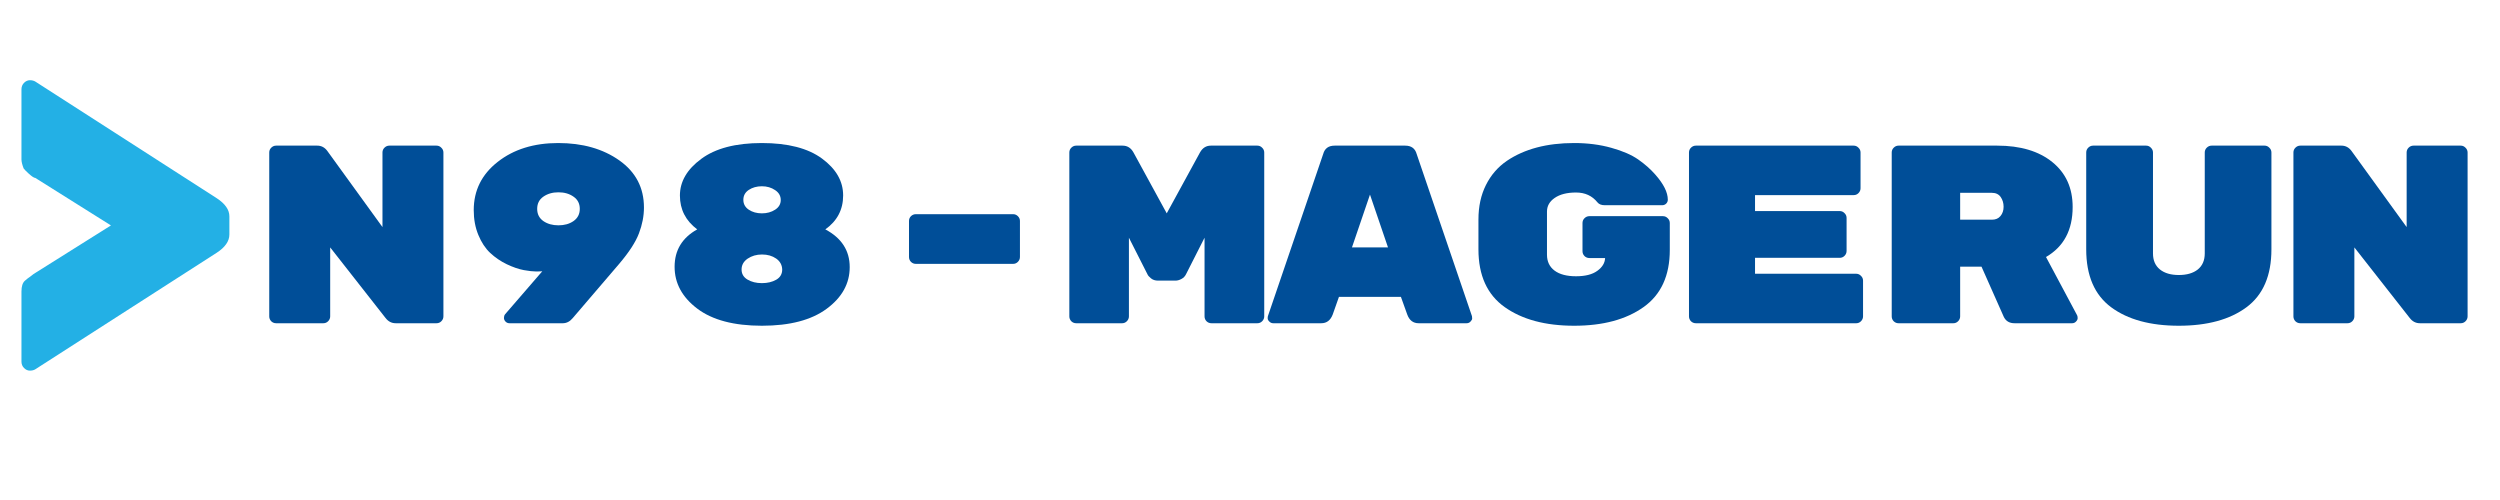 <svg xmlns="http://www.w3.org/2000/svg" xmlns:xlink="http://www.w3.org/1999/xlink" width="500" zoomAndPan="magnify" viewBox="0 0 375 75" height="100" preserveAspectRatio="xMidYMid meet" version="1.2"><defs/><g id="3c34d4dde8"><g style="fill:#004e98;fill-opacity:1;"><g transform="translate(37.387, 48.486)"><path style="stroke:none" d="M 21.016 -26.641 L 28.094 -26.641 C 28.375 -26.641 28.613 -26.535 28.812 -26.328 C 29.02 -26.129 29.125 -25.891 29.125 -25.609 L 29.125 -1.031 C 29.125 -0.75 29.02 -0.504 28.812 -0.297 C 28.613 -0.098 28.375 0 28.094 0 L 21.969 0 C 21.352 0 20.844 -0.266 20.438 -0.797 L 12.141 -11.375 L 12.141 -1.031 C 12.141 -0.75 12.035 -0.504 11.828 -0.297 C 11.629 -0.098 11.391 0 11.109 0 L 4.031 0 C 3.75 0 3.504 -0.098 3.297 -0.297 C 3.098 -0.504 3 -0.75 3 -1.031 L 3 -25.609 C 3 -25.891 3.098 -26.129 3.297 -26.328 C 3.504 -26.535 3.75 -26.641 4.031 -26.641 L 10.203 -26.641 C 10.805 -26.641 11.301 -26.383 11.688 -25.875 L 19.984 -14.422 L 19.984 -25.609 C 19.984 -25.891 20.082 -26.129 20.281 -26.328 C 20.488 -26.535 20.734 -26.641 21.016 -26.641 Z M 21.016 -26.641 "/></g></g><g style="fill:#004e98;fill-opacity:1;"><g transform="translate(67.749, 48.486)"><path style="stroke:none" d="M 13.594 -7.797 C 13.383 -7.773 13.062 -7.766 12.625 -7.766 C 12.195 -7.766 11.598 -7.832 10.828 -7.969 C 10.055 -8.113 9.207 -8.406 8.281 -8.844 C 7.352 -9.289 6.52 -9.859 5.781 -10.547 C 5.051 -11.234 4.457 -12.133 4 -13.25 C 3.539 -14.363 3.312 -15.602 3.312 -16.969 C 3.312 -19.914 4.508 -22.328 6.906 -24.203 C 9.301 -26.086 12.328 -27.031 15.984 -27.031 C 19.641 -27.031 22.695 -26.16 25.156 -24.422 C 27.613 -22.68 28.844 -20.328 28.844 -17.359 C 28.844 -16.086 28.594 -14.797 28.094 -13.484 C 27.602 -12.18 26.613 -10.656 25.125 -8.906 L 18.156 -0.766 C 17.727 -0.254 17.234 0 16.672 0 L 8.672 0 C 8.441 0 8.242 -0.082 8.078 -0.25 C 7.922 -0.414 7.844 -0.598 7.844 -0.797 C 7.844 -1.004 7.895 -1.18 8 -1.328 Z M 18.281 -15.328 C 18.906 -15.766 19.219 -16.375 19.219 -17.156 C 19.219 -17.945 18.906 -18.555 18.281 -18.984 C 17.664 -19.422 16.91 -19.641 16.016 -19.641 C 15.129 -19.641 14.375 -19.422 13.75 -18.984 C 13.133 -18.555 12.828 -17.945 12.828 -17.156 C 12.828 -16.375 13.133 -15.766 13.75 -15.328 C 14.375 -14.898 15.129 -14.688 16.016 -14.688 C 16.91 -14.688 17.664 -14.898 18.281 -15.328 Z M 18.281 -15.328 "/></g></g><g style="fill:#004e98;fill-opacity:1;"><g transform="translate(98.112, 48.486)"><path style="stroke:none" d="M 3.875 -19.156 C 3.875 -21.25 4.941 -23.082 7.078 -24.656 C 9.211 -26.238 12.238 -27.031 16.156 -27.031 C 20.07 -27.031 23.082 -26.254 25.188 -24.703 C 27.301 -23.148 28.359 -21.305 28.359 -19.172 C 28.359 -17.047 27.469 -15.348 25.688 -14.078 C 28.125 -12.785 29.344 -10.898 29.344 -8.422 C 29.344 -5.953 28.191 -3.867 25.891 -2.172 C 23.598 -0.473 20.359 0.375 16.172 0.375 C 11.984 0.375 8.754 -0.477 6.484 -2.188 C 4.211 -3.906 3.078 -6 3.078 -8.469 C 3.078 -10.945 4.207 -12.816 6.469 -14.078 C 4.738 -15.379 3.875 -17.07 3.875 -19.156 Z M 19.219 -8.062 C 19.195 -8.75 18.895 -9.297 18.312 -9.703 C 17.727 -10.109 17.02 -10.312 16.188 -10.312 C 15.363 -10.312 14.645 -10.102 14.031 -9.688 C 13.426 -9.27 13.125 -8.727 13.125 -8.062 C 13.125 -7.406 13.422 -6.898 14.016 -6.547 C 14.617 -6.191 15.336 -6.016 16.172 -6.016 C 17.016 -6.016 17.734 -6.188 18.328 -6.531 C 18.922 -6.875 19.219 -7.383 19.219 -8.062 Z M 18.156 -17.031 C 18.719 -17.395 19 -17.879 19 -18.484 C 19 -19.098 18.719 -19.594 18.156 -19.969 C 17.594 -20.352 16.93 -20.547 16.172 -20.547 C 15.41 -20.547 14.754 -20.363 14.203 -20 C 13.66 -19.633 13.391 -19.141 13.391 -18.516 C 13.391 -17.891 13.66 -17.395 14.203 -17.031 C 14.754 -16.664 15.41 -16.484 16.172 -16.484 C 16.93 -16.484 17.594 -16.664 18.156 -17.031 Z M 18.156 -17.031 "/></g></g><g style="fill:#004e98;fill-opacity:1;"><g transform="translate(128.475, 48.486)"><path style="stroke:none" d="M 8.906 -16.359 L 23.484 -16.359 C 23.766 -16.359 24.004 -16.258 24.203 -16.062 C 24.41 -15.863 24.516 -15.625 24.516 -15.344 L 24.516 -9.938 C 24.516 -9.656 24.41 -9.41 24.203 -9.203 C 24.004 -9.004 23.766 -8.906 23.484 -8.906 L 8.906 -8.906 C 8.625 -8.906 8.379 -9.004 8.172 -9.203 C 7.973 -9.41 7.875 -9.656 7.875 -9.938 L 7.875 -15.344 C 7.875 -15.625 7.973 -15.863 8.172 -16.062 C 8.379 -16.258 8.625 -16.359 8.906 -16.359 Z M 8.906 -16.359 "/></g></g><g style="fill:#004e98;fill-opacity:1;"><g transform="translate(158.838, 48.486)"><path style="stroke:none" d="M 22.797 -26.641 L 29.766 -26.641 C 30.047 -26.641 30.285 -26.535 30.484 -26.328 C 30.691 -26.129 30.797 -25.891 30.797 -25.609 L 30.797 -1.031 C 30.797 -0.75 30.691 -0.504 30.484 -0.297 C 30.285 -0.098 30.047 0 29.766 0 L 22.875 0 C 22.594 0 22.348 -0.098 22.141 -0.297 C 21.941 -0.504 21.844 -0.75 21.844 -1.031 L 21.844 -12.828 L 19.062 -7.344 C 18.914 -7.039 18.688 -6.805 18.375 -6.641 C 18.07 -6.473 17.77 -6.391 17.469 -6.391 L 14.875 -6.391 C 14.445 -6.391 14.094 -6.504 13.812 -6.734 C 13.531 -6.961 13.352 -7.164 13.281 -7.344 L 10.5 -12.828 L 10.5 -1.031 C 10.5 -0.75 10.395 -0.504 10.188 -0.297 C 9.988 -0.098 9.754 0 9.484 0 L 2.594 0 C 2.312 0 2.066 -0.098 1.859 -0.297 C 1.66 -0.504 1.562 -0.75 1.562 -1.031 L 1.562 -25.609 C 1.562 -25.891 1.66 -26.129 1.859 -26.328 C 2.066 -26.535 2.312 -26.641 2.594 -26.641 L 9.547 -26.641 C 10.266 -26.641 10.812 -26.297 11.188 -25.609 L 16.172 -16.484 L 21.156 -25.609 C 21.539 -26.297 22.086 -26.641 22.797 -26.641 Z M 22.797 -26.641 "/></g></g><g style="fill:#004e98;fill-opacity:1;"><g transform="translate(189.2, 48.486)"><path style="stroke:none" d="M 8.984 0 L 1.781 0 C 1.562 0 1.367 -0.082 1.203 -0.25 C 1.035 -0.414 0.953 -0.57 0.953 -0.719 C 0.953 -0.875 0.961 -0.988 0.984 -1.062 L 9.281 -25.391 C 9.508 -26.223 10.082 -26.641 11 -26.641 L 21.578 -26.641 C 22.492 -26.641 23.066 -26.223 23.297 -25.391 L 31.594 -1.062 C 31.613 -0.988 31.625 -0.875 31.625 -0.719 C 31.625 -0.57 31.539 -0.414 31.375 -0.25 C 31.219 -0.082 31.023 0 30.797 0 L 23.594 0 C 22.781 0 22.211 -0.43 21.891 -1.297 L 20.938 -3.953 L 11.641 -3.953 L 10.703 -1.297 C 10.367 -0.43 9.797 0 8.984 0 Z M 19 -11.375 L 16.297 -19.297 L 13.594 -11.375 Z M 19 -11.375 "/></g></g><g style="fill:#004e98;fill-opacity:1;"><g transform="translate(219.563, 48.486)"><path style="stroke:none" d="M 18.844 -16.062 L 29.875 -16.062 C 30.156 -16.062 30.395 -15.957 30.594 -15.75 C 30.801 -15.551 30.906 -15.312 30.906 -15.031 L 30.906 -11 C 30.906 -7.145 29.594 -4.285 26.969 -2.422 C 24.344 -0.555 20.875 0.375 16.562 0.375 C 12.25 0.375 8.773 -0.555 6.141 -2.422 C 3.516 -4.285 2.203 -7.172 2.203 -11.078 L 2.203 -15.562 C 2.203 -17.52 2.578 -19.242 3.328 -20.734 C 4.078 -22.234 5.125 -23.441 6.469 -24.359 C 9.102 -26.141 12.469 -27.031 16.562 -27.031 C 18.594 -27.031 20.453 -26.789 22.141 -26.312 C 23.828 -25.844 25.172 -25.258 26.172 -24.562 C 27.172 -23.863 28.023 -23.109 28.734 -22.297 C 29.984 -20.879 30.609 -19.625 30.609 -18.531 C 30.609 -18.301 30.523 -18.102 30.359 -17.938 C 30.191 -17.781 29.992 -17.703 29.766 -17.703 L 21.156 -17.703 C 20.656 -17.703 20.289 -17.844 20.062 -18.125 C 19.27 -19.113 18.195 -19.609 16.844 -19.609 C 15.488 -19.609 14.422 -19.336 13.641 -18.797 C 12.867 -18.266 12.484 -17.582 12.484 -16.75 L 12.484 -10.281 C 12.484 -9.258 12.863 -8.461 13.625 -7.891 C 14.383 -7.328 15.457 -7.047 16.844 -7.047 C 18.227 -7.047 19.289 -7.316 20.031 -7.859 C 20.781 -8.398 21.172 -9.039 21.203 -9.781 L 18.844 -9.781 C 18.562 -9.781 18.316 -9.879 18.109 -10.078 C 17.91 -10.285 17.812 -10.531 17.812 -10.812 L 17.812 -15.031 C 17.812 -15.312 17.91 -15.551 18.109 -15.75 C 18.316 -15.957 18.562 -16.062 18.844 -16.062 Z M 18.844 -16.062 "/></g></g><g style="fill:#004e98;fill-opacity:1;"><g transform="translate(249.926, 48.486)"><path style="stroke:none" d="M 13.328 -7.422 L 28.516 -7.422 C 28.785 -7.422 29.02 -7.316 29.219 -7.109 C 29.426 -6.91 29.531 -6.672 29.531 -6.391 L 29.531 -1.031 C 29.531 -0.75 29.426 -0.504 29.219 -0.297 C 29.02 -0.098 28.785 0 28.516 0 L 4.453 0 C 4.172 0 3.926 -0.098 3.719 -0.297 C 3.52 -0.504 3.422 -0.75 3.422 -1.031 L 3.422 -25.609 C 3.422 -25.891 3.52 -26.129 3.719 -26.328 C 3.926 -26.535 4.172 -26.641 4.453 -26.641 L 28.125 -26.641 C 28.406 -26.641 28.645 -26.535 28.844 -26.328 C 29.051 -26.129 29.156 -25.891 29.156 -25.609 L 29.156 -20.25 C 29.156 -19.969 29.051 -19.723 28.844 -19.516 C 28.645 -19.316 28.406 -19.219 28.125 -19.219 L 13.328 -19.219 L 13.328 -16.828 L 26.031 -16.828 C 26.312 -16.828 26.551 -16.723 26.75 -16.516 C 26.957 -16.316 27.062 -16.078 27.062 -15.797 L 27.062 -10.844 C 27.062 -10.562 26.957 -10.316 26.75 -10.109 C 26.551 -9.91 26.312 -9.812 26.031 -9.812 L 13.328 -9.812 Z M 13.328 -7.422 "/></g></g><g style="fill:#004e98;fill-opacity:1;"><g transform="translate(280.289, 48.486)"><path style="stroke:none" d="M 31.281 -1.188 C 31.332 -1.082 31.359 -0.941 31.359 -0.766 C 31.359 -0.586 31.273 -0.414 31.109 -0.25 C 30.953 -0.082 30.758 0 30.531 0 L 21.891 0 C 21.129 0 20.594 -0.316 20.281 -0.953 L 16.938 -8.484 L 13.734 -8.484 L 13.734 -1.031 C 13.734 -0.75 13.629 -0.504 13.422 -0.297 C 13.223 -0.098 12.988 0 12.719 0 L 4.484 0 C 4.211 0 3.973 -0.098 3.766 -0.297 C 3.566 -0.504 3.469 -0.75 3.469 -1.031 L 3.469 -25.609 C 3.469 -25.891 3.566 -26.129 3.766 -26.328 C 3.973 -26.535 4.211 -26.641 4.484 -26.641 L 19.297 -26.641 C 22.773 -26.641 25.531 -25.816 27.562 -24.172 C 29.594 -22.523 30.609 -20.281 30.609 -17.438 C 30.609 -13.977 29.273 -11.477 26.609 -9.938 Z M 13.734 -19.562 L 13.734 -15.531 L 18.5 -15.531 C 19.051 -15.531 19.477 -15.711 19.781 -16.078 C 20.094 -16.453 20.25 -16.914 20.25 -17.469 C 20.25 -18.031 20.102 -18.52 19.812 -18.938 C 19.52 -19.352 19.082 -19.562 18.5 -19.562 Z M 13.734 -19.562 "/></g></g><g style="fill:#004e98;fill-opacity:1;"><g transform="translate(310.651, 48.486)"><path style="stroke:none" d="M 26.312 -2.391 C 23.82 -0.547 20.441 0.375 16.172 0.375 C 11.91 0.375 8.531 -0.547 6.031 -2.391 C 3.531 -4.242 2.281 -7.141 2.281 -11.078 L 2.281 -25.609 C 2.281 -25.891 2.379 -26.129 2.578 -26.328 C 2.785 -26.535 3.031 -26.641 3.312 -26.641 L 11.266 -26.641 C 11.547 -26.641 11.785 -26.535 11.984 -26.328 C 12.191 -26.129 12.297 -25.891 12.297 -25.609 L 12.297 -10.469 C 12.297 -9.426 12.645 -8.625 13.344 -8.062 C 14.039 -7.508 14.984 -7.234 16.172 -7.234 C 17.367 -7.234 18.316 -7.508 19.016 -8.062 C 19.711 -8.625 20.062 -9.426 20.062 -10.469 L 20.062 -25.609 C 20.062 -25.891 20.16 -26.129 20.359 -26.328 C 20.566 -26.535 20.812 -26.641 21.094 -26.641 L 29.047 -26.641 C 29.316 -26.641 29.551 -26.535 29.75 -26.328 C 29.957 -26.129 30.062 -25.891 30.062 -25.609 L 30.062 -11.078 C 30.062 -7.141 28.812 -4.242 26.312 -2.391 Z M 26.312 -2.391 "/></g></g><g style="fill:#004e98;fill-opacity:1;"><g transform="translate(341.014, 48.486)"><path style="stroke:none" d="M 21.016 -26.641 L 28.094 -26.641 C 28.375 -26.641 28.613 -26.535 28.812 -26.328 C 29.02 -26.129 29.125 -25.891 29.125 -25.609 L 29.125 -1.031 C 29.125 -0.75 29.02 -0.504 28.812 -0.297 C 28.613 -0.098 28.375 0 28.094 0 L 21.969 0 C 21.352 0 20.844 -0.266 20.438 -0.797 L 12.141 -11.375 L 12.141 -1.031 C 12.141 -0.75 12.035 -0.504 11.828 -0.297 C 11.629 -0.098 11.391 0 11.109 0 L 4.031 0 C 3.75 0 3.504 -0.098 3.297 -0.297 C 3.098 -0.504 3 -0.75 3 -1.031 L 3 -25.609 C 3 -25.891 3.098 -26.129 3.297 -26.328 C 3.504 -26.535 3.75 -26.641 4.031 -26.641 L 10.203 -26.641 C 10.805 -26.641 11.301 -26.383 11.688 -25.875 L 19.984 -14.422 L 19.984 -25.609 C 19.984 -25.891 20.082 -26.129 20.281 -26.328 C 20.488 -26.535 20.734 -26.641 21.016 -26.641 Z M 21.016 -26.641 "/></g></g><g style="fill:#23b0e5;fill-opacity:1;"><g transform="translate(-10.062, 56.501)"><path style="stroke:none" d="M 44.469 -24.047 L 44.469 -21.328 C 44.469 -20.328 43.836 -19.414 42.578 -18.594 L 15.359 -1.109 C 15.141 -0.973 14.867 -0.906 14.547 -0.906 C 14.223 -0.906 13.93 -1.035 13.672 -1.297 C 13.41 -1.555 13.281 -1.879 13.281 -2.266 L 13.281 -12.766 C 13.281 -13.547 13.453 -14.086 13.797 -14.391 C 14.148 -14.691 14.367 -14.863 14.453 -14.906 C 15.016 -15.344 15.316 -15.562 15.359 -15.562 L 26.703 -22.688 L 15.359 -29.812 C 15.18 -29.812 14.863 -30.016 14.406 -30.422 C 13.957 -30.836 13.691 -31.109 13.609 -31.234 C 13.391 -31.797 13.281 -32.25 13.281 -32.594 L 13.281 -43.094 C 13.281 -43.488 13.41 -43.816 13.672 -44.078 C 13.93 -44.336 14.223 -44.469 14.547 -44.469 C 14.867 -44.469 15.141 -44.398 15.359 -44.266 L 42.578 -26.766 C 43.836 -25.941 44.469 -25.035 44.469 -24.047 Z M 44.469 -24.047 "/></g></g></g></svg>